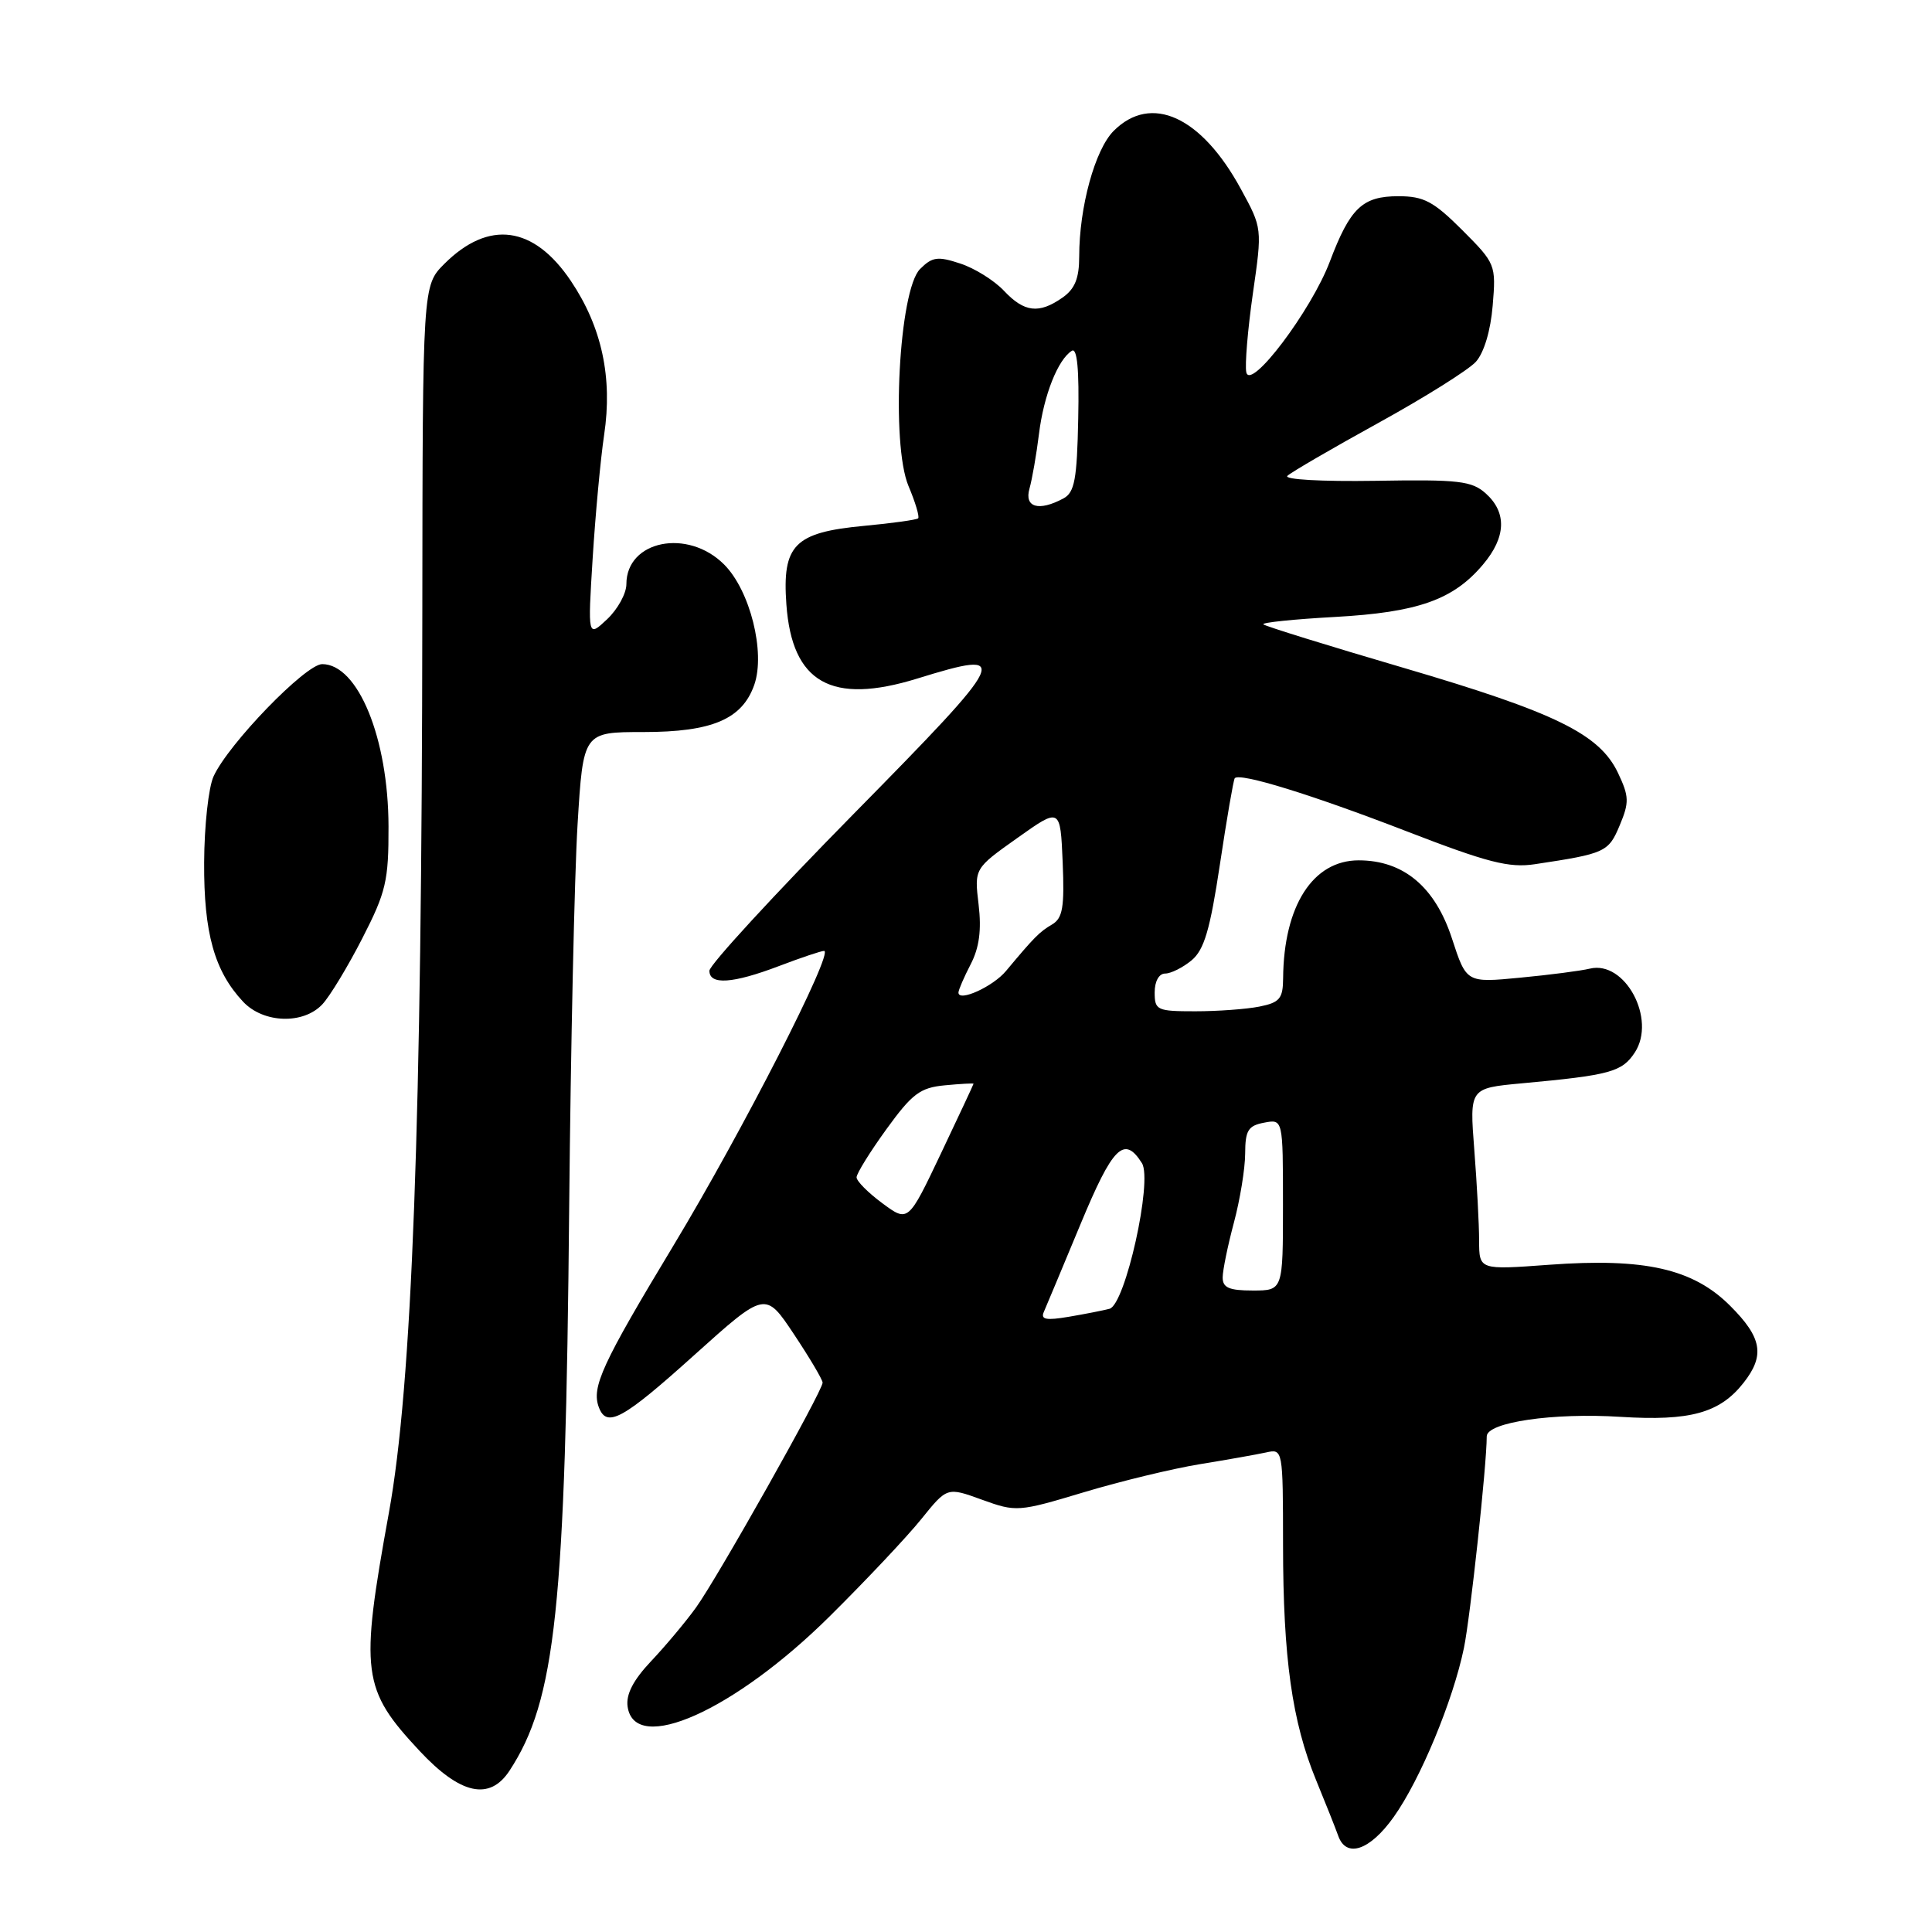 <?xml version="1.0" encoding="UTF-8" standalone="no"?>
<!DOCTYPE svg PUBLIC "-//W3C//DTD SVG 1.1//EN" "http://www.w3.org/Graphics/SVG/1.1/DTD/svg11.dtd" >
<svg xmlns="http://www.w3.org/2000/svg" xmlns:xlink="http://www.w3.org/1999/xlink" version="1.1" viewBox="0 0 256 256">
 <g >
 <path fill="currentColor"
d=" M 184.68 240.75 C 188.19 235.82 192.53 225.37 193.98 218.36 C 194.82 214.27 197.00 194.12 197.00 190.33 C 197.00 188.46 205.81 187.17 214.73 187.74 C 223.96 188.32 227.89 187.23 231.03 183.23 C 233.89 179.60 233.48 177.24 229.25 173.02 C 224.34 168.11 217.93 166.66 205.25 167.59 C 196.00 168.27 196.00 168.27 195.99 164.39 C 195.99 162.25 195.70 156.83 195.35 152.34 C 194.72 144.19 194.72 144.19 201.61 143.55 C 213.35 142.47 214.93 142.04 216.62 139.46 C 219.51 135.04 215.33 127.22 210.66 128.35 C 209.47 128.64 205.31 129.18 201.40 129.55 C 194.31 130.23 194.31 130.23 192.40 124.38 C 190.17 117.52 185.98 114.00 180.03 114.00 C 173.96 114.00 170.10 120.03 170.02 129.62 C 170.00 132.32 169.57 132.84 166.87 133.38 C 165.16 133.72 161.33 134.00 158.37 134.00 C 153.31 134.00 153.00 133.86 153.00 131.50 C 153.00 130.03 153.57 129.00 154.39 129.00 C 155.15 129.00 156.73 128.21 157.89 127.25 C 159.56 125.86 160.34 123.21 161.65 114.50 C 162.56 108.45 163.44 103.33 163.61 103.12 C 164.26 102.34 173.81 105.29 186.33 110.13 C 197.11 114.30 199.96 115.03 203.39 114.51 C 212.70 113.11 213.14 112.91 214.62 109.36 C 215.90 106.31 215.87 105.54 214.40 102.43 C 211.95 97.26 206.13 94.41 185.87 88.46 C 175.95 85.55 167.64 82.97 167.40 82.73 C 167.16 82.49 171.42 82.05 176.87 81.75 C 187.89 81.14 192.57 79.48 196.51 74.80 C 199.56 71.19 199.69 67.93 196.89 65.40 C 195.02 63.72 193.34 63.52 182.23 63.71 C 175.13 63.82 170.08 63.54 170.59 63.05 C 171.09 62.57 176.51 59.42 182.64 56.04 C 188.76 52.67 194.58 49.02 195.56 47.94 C 196.64 46.74 197.52 43.80 197.79 40.48 C 198.24 35.08 198.17 34.91 193.76 30.49 C 189.94 26.68 188.67 26.00 185.29 26.00 C 180.53 26.00 178.90 27.55 176.21 34.66 C 173.75 41.16 165.67 51.86 165.14 49.32 C 164.94 48.36 165.33 43.67 166.01 38.91 C 167.26 30.24 167.26 30.24 164.42 25.04 C 159.19 15.42 152.53 12.38 147.57 17.34 C 145.09 19.82 143.00 27.44 143.00 33.99 C 143.00 36.88 142.43 38.29 140.78 39.44 C 137.67 41.62 135.72 41.39 133.03 38.53 C 131.75 37.17 129.15 35.54 127.24 34.92 C 124.25 33.93 123.53 34.03 121.91 35.65 C 119.12 38.44 118.04 58.82 120.38 64.40 C 121.29 66.55 121.86 68.47 121.66 68.68 C 121.45 68.88 118.22 69.33 114.48 69.68 C 105.26 70.55 103.63 72.20 104.20 80.10 C 104.95 90.48 110.16 93.43 121.55 89.91 C 134.21 86.00 133.83 86.80 113.08 107.88 C 102.59 118.54 94.00 127.87 94.00 128.63 C 94.00 130.55 97.09 130.34 103.24 128.00 C 106.13 126.90 108.81 126.00 109.19 126.00 C 110.58 126.00 98.36 149.92 89.26 165.00 C 79.74 180.78 78.34 183.83 79.36 186.50 C 80.41 189.24 82.53 188.08 92.01 179.54 C 101.41 171.09 101.41 171.09 105.20 176.79 C 107.29 179.93 109.00 182.82 109.00 183.21 C 109.00 184.32 95.06 209.08 92.23 213.00 C 90.84 214.93 88.15 218.13 86.26 220.13 C 83.91 222.62 82.93 224.51 83.16 226.13 C 84.08 232.60 97.32 226.68 109.97 214.14 C 114.76 209.39 120.22 203.60 122.09 201.27 C 125.50 197.04 125.50 197.04 130.12 198.72 C 134.65 200.36 134.94 200.34 143.62 197.73 C 148.51 196.26 155.43 194.59 159.00 194.01 C 162.57 193.43 166.51 192.73 167.75 192.46 C 169.99 191.96 170.00 192.01 170.01 204.73 C 170.02 219.68 171.20 228.12 174.39 235.88 C 175.66 238.97 176.98 242.29 177.32 243.25 C 178.38 246.26 181.52 245.20 184.68 240.75 Z  M 67.51 234.63 C 73.64 225.27 74.93 213.10 75.42 160.00 C 75.62 138.82 76.12 115.99 76.53 109.25 C 77.28 97.00 77.28 97.00 85.24 97.00 C 94.37 97.00 98.35 95.30 99.95 90.73 C 101.44 86.43 99.39 78.24 95.95 74.80 C 91.13 69.97 83.00 71.61 83.00 77.40 C 83.00 78.64 81.85 80.73 80.44 82.06 C 77.88 84.46 77.88 84.46 78.53 73.98 C 78.89 68.22 79.57 60.86 80.05 57.63 C 81.19 50.03 79.74 43.33 75.66 37.25 C 70.73 29.90 64.76 29.09 58.87 34.97 C 56.00 37.85 56.00 37.85 55.96 81.17 C 55.90 148.77 54.61 183.51 51.53 200.45 C 47.67 221.70 47.95 223.82 55.62 232.03 C 61.01 237.79 64.88 238.64 67.51 234.63 Z  M 42.72 133.07 C 43.71 132.01 46.09 128.08 48.01 124.33 C 51.15 118.21 51.50 116.71 51.48 109.51 C 51.46 97.83 47.44 88.00 42.69 88.00 C 40.50 88.00 30.27 98.56 28.30 102.87 C 27.63 104.32 27.07 109.45 27.05 114.28 C 27.00 123.64 28.41 128.68 32.22 132.74 C 34.91 135.60 40.21 135.77 42.72 133.07 Z  M 138.32 173.82 C 138.64 173.09 140.82 167.87 143.17 162.22 C 147.45 151.90 148.96 150.40 151.31 154.12 C 152.76 156.43 149.11 172.86 147.02 173.42 C 146.19 173.64 143.75 174.12 141.62 174.48 C 138.60 174.99 137.86 174.85 138.32 173.82 Z  M 162.01 169.25 C 162.02 168.29 162.69 165.03 163.50 162.00 C 164.31 158.97 164.98 154.86 164.99 152.87 C 165.00 149.79 165.38 149.16 167.50 148.76 C 170.00 148.28 170.00 148.28 170.00 159.64 C 170.00 171.00 170.00 171.00 166.00 171.00 C 162.85 171.00 162.00 170.63 162.01 169.25 Z  M 116.92 159.44 C 115.04 158.05 113.50 156.51 113.50 156.00 C 113.50 155.50 115.28 152.63 117.45 149.63 C 120.87 144.91 121.92 144.12 125.20 143.81 C 127.29 143.61 129.00 143.52 129.00 143.60 C 129.00 143.68 127.05 147.85 124.67 152.86 C 120.34 161.97 120.34 161.97 116.92 159.44 Z  M 127.00 131.52 C 127.00 131.18 127.73 129.49 128.62 127.77 C 129.76 125.57 130.07 123.23 129.67 119.86 C 129.10 115.08 129.10 115.08 134.80 111.04 C 140.50 106.99 140.50 106.99 140.81 114.25 C 141.06 120.24 140.81 121.67 139.40 122.50 C 137.74 123.47 137.05 124.17 133.30 128.66 C 131.58 130.73 127.00 132.81 127.00 131.52 Z  M 136.41 64.75 C 136.76 63.51 137.33 60.25 137.67 57.50 C 138.30 52.37 140.18 47.63 142.03 46.48 C 142.73 46.05 143.01 48.98 142.87 55.47 C 142.71 63.54 142.39 65.26 140.90 66.05 C 137.64 67.80 135.70 67.23 136.41 64.75 Z "/>
</g>
</svg>